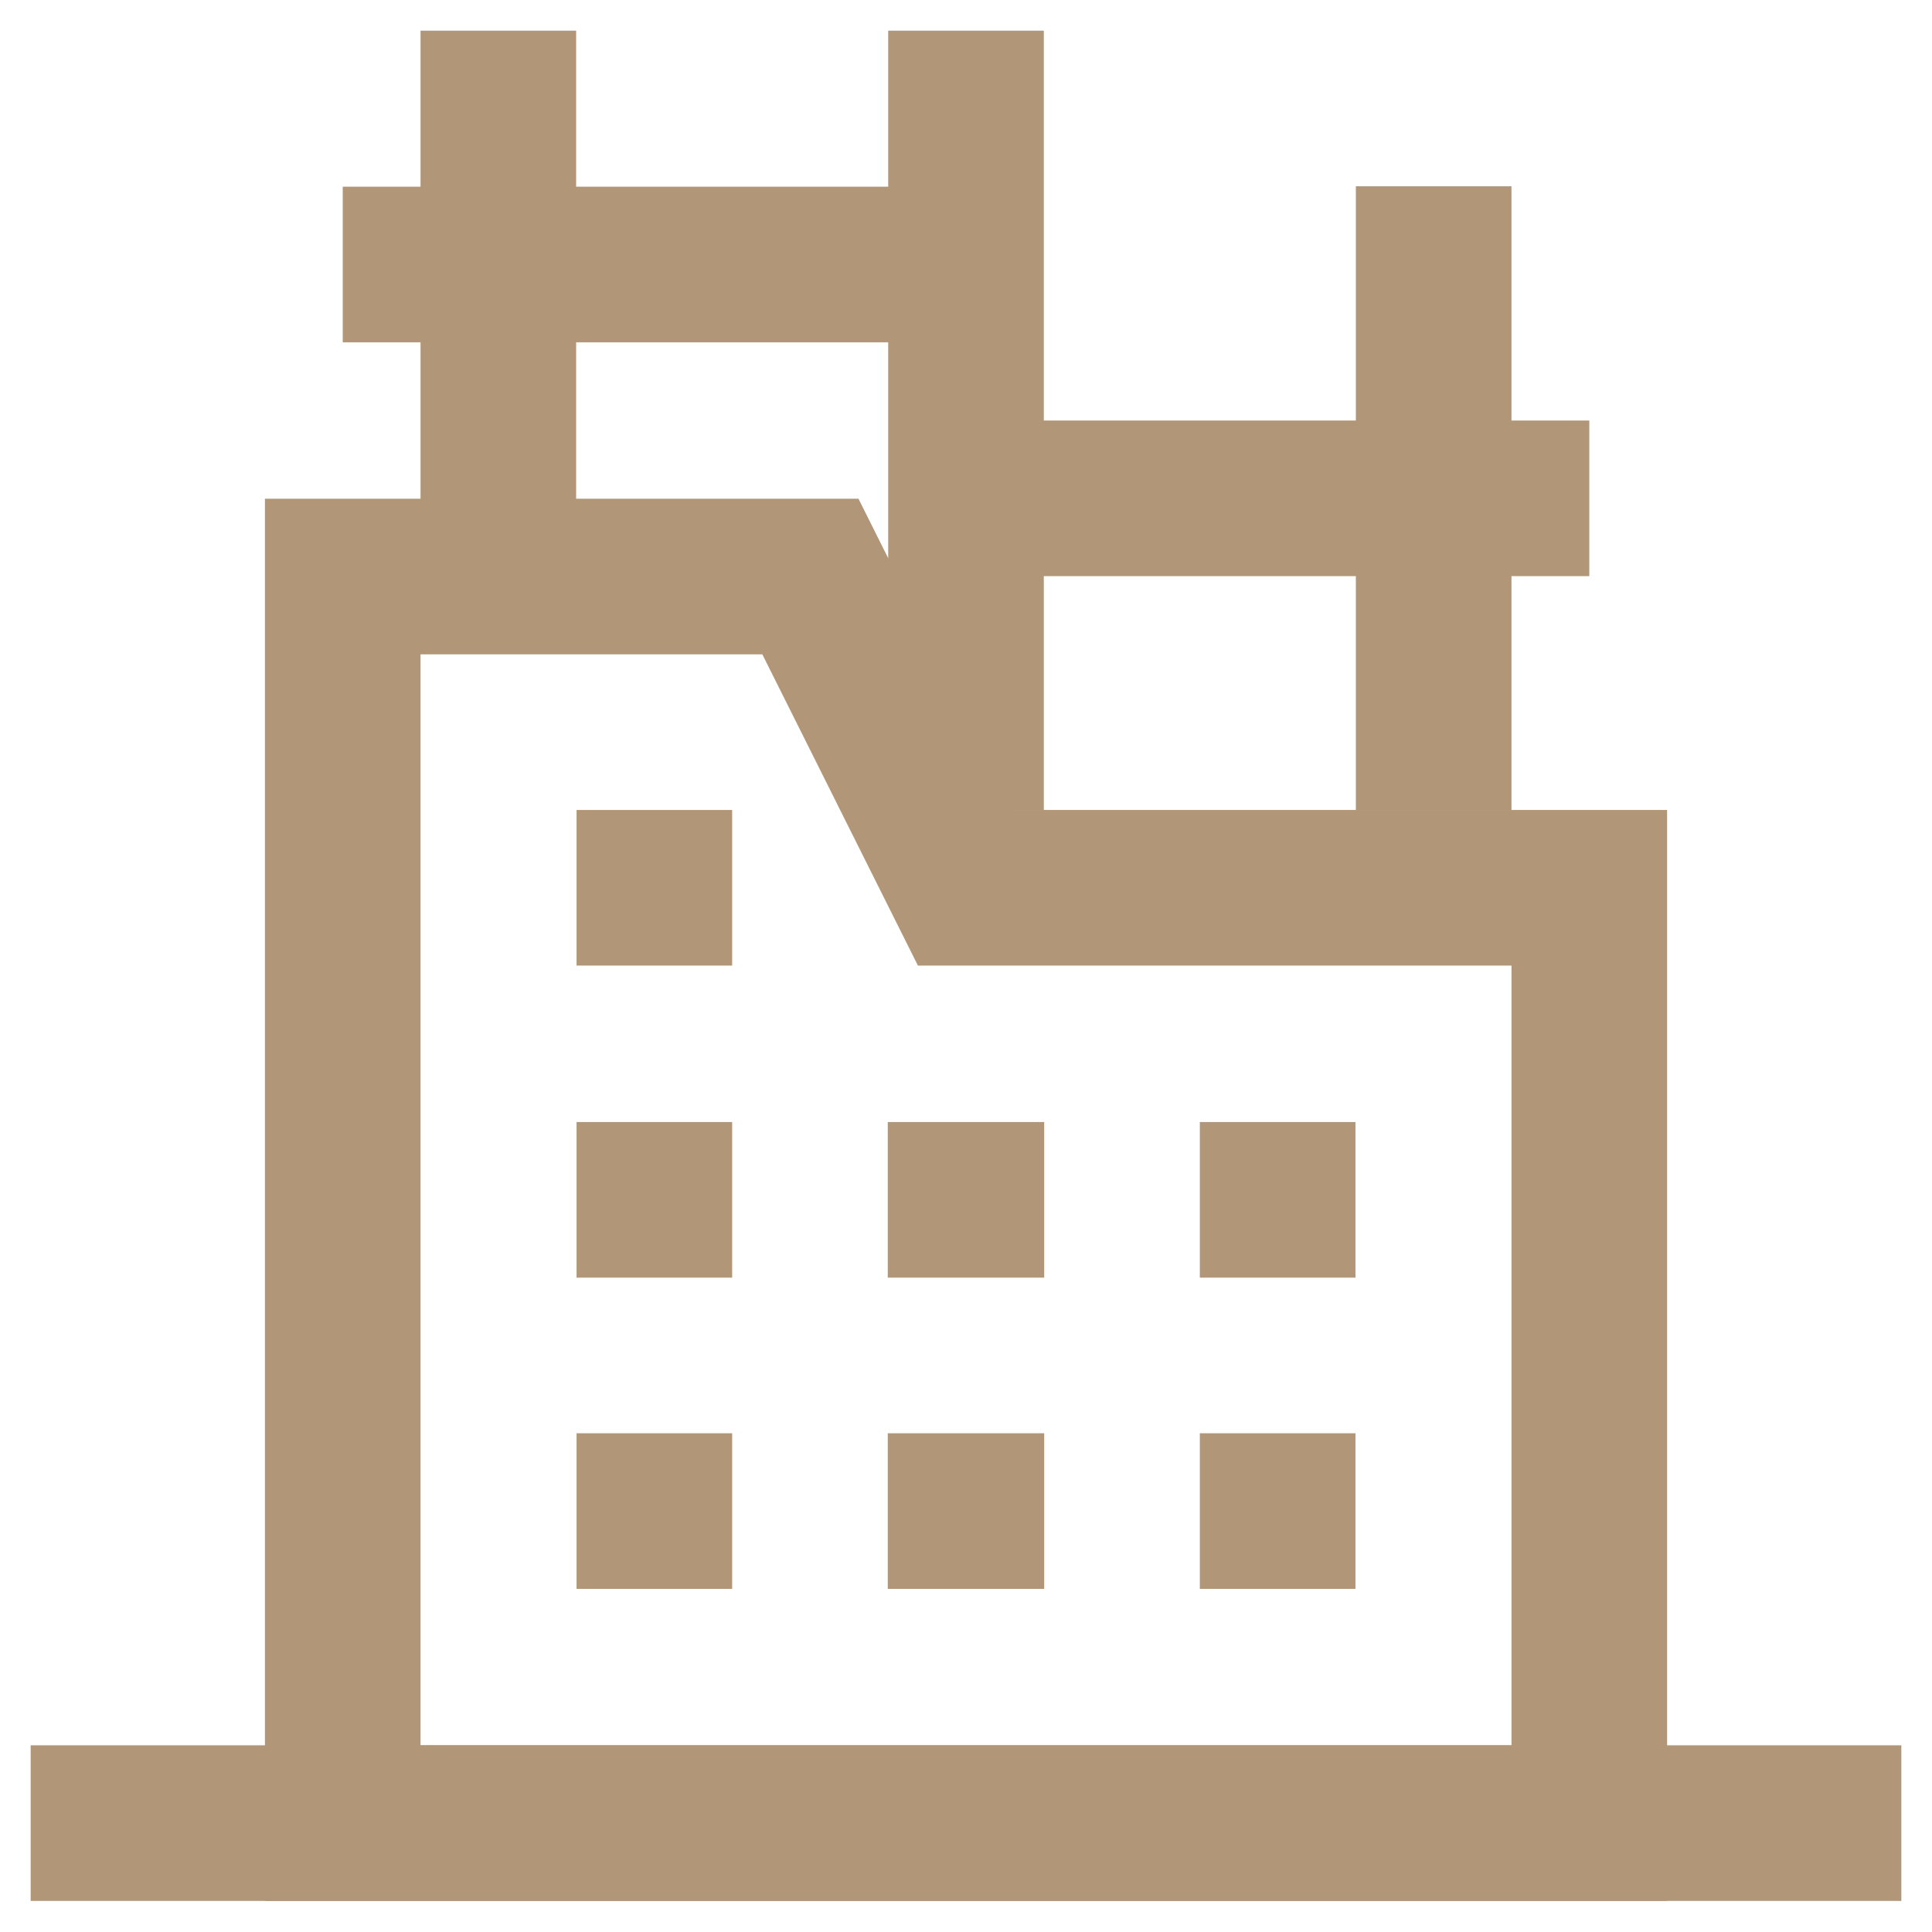 <svg width="63" height="63" viewBox="0 0 63 63" fill="none" xmlns="http://www.w3.org/2000/svg">
<path d="M51.825 59.449H11.176V18.8H26.426L31.5 28.949H51.825V59.449Z" stroke="#b19777" stroke-width="5.074" stroke-miterlimit="10"/>
<path d="M1 59.449H62" stroke="#b19777" stroke-width="5.074" stroke-miterlimit="10"/>
<path d="M18.801 39.125H23.875" stroke="#b19777" stroke-width="5.074" stroke-miterlimit="10"/>
<path d="M18.801 28.949H23.875" stroke="#b19777" stroke-width="5.074" stroke-miterlimit="10"/>
<path d="M18.801 49.274H23.875" stroke="#b19777" stroke-width="5.074" stroke-miterlimit="10"/>
<path d="M28.949 49.274H34.05" stroke="#b19777" stroke-width="5.074" stroke-miterlimit="10"/>
<path d="M39.125 49.274H44.2" stroke="#b19777" stroke-width="5.074" stroke-miterlimit="10"/>
<path d="M28.949 39.125H34.05" stroke="#b19777" stroke-width="5.074" stroke-miterlimit="10"/>
<path d="M39.125 39.125H44.2" stroke="#b19777" stroke-width="5.074" stroke-miterlimit="10"/>
<path d="M16.25 1V18.8" stroke="#b19777" stroke-width="5.074" stroke-miterlimit="10"/>
<path d="M46.75 6.074V26.425" stroke="#b19777" stroke-width="5.074" stroke-miterlimit="10"/>
<path d="M31.5 1V26.425" stroke="#b19777" stroke-width="5.074" stroke-miterlimit="10"/>
<path d="M11.176 8.625H31.5" stroke="#b19777" stroke-width="5.074" stroke-miterlimit="10"/>
<path d="M31.5 16.25H51.825" stroke="#b19777" stroke-width="5.074" stroke-miterlimit="10"/>
</svg>
